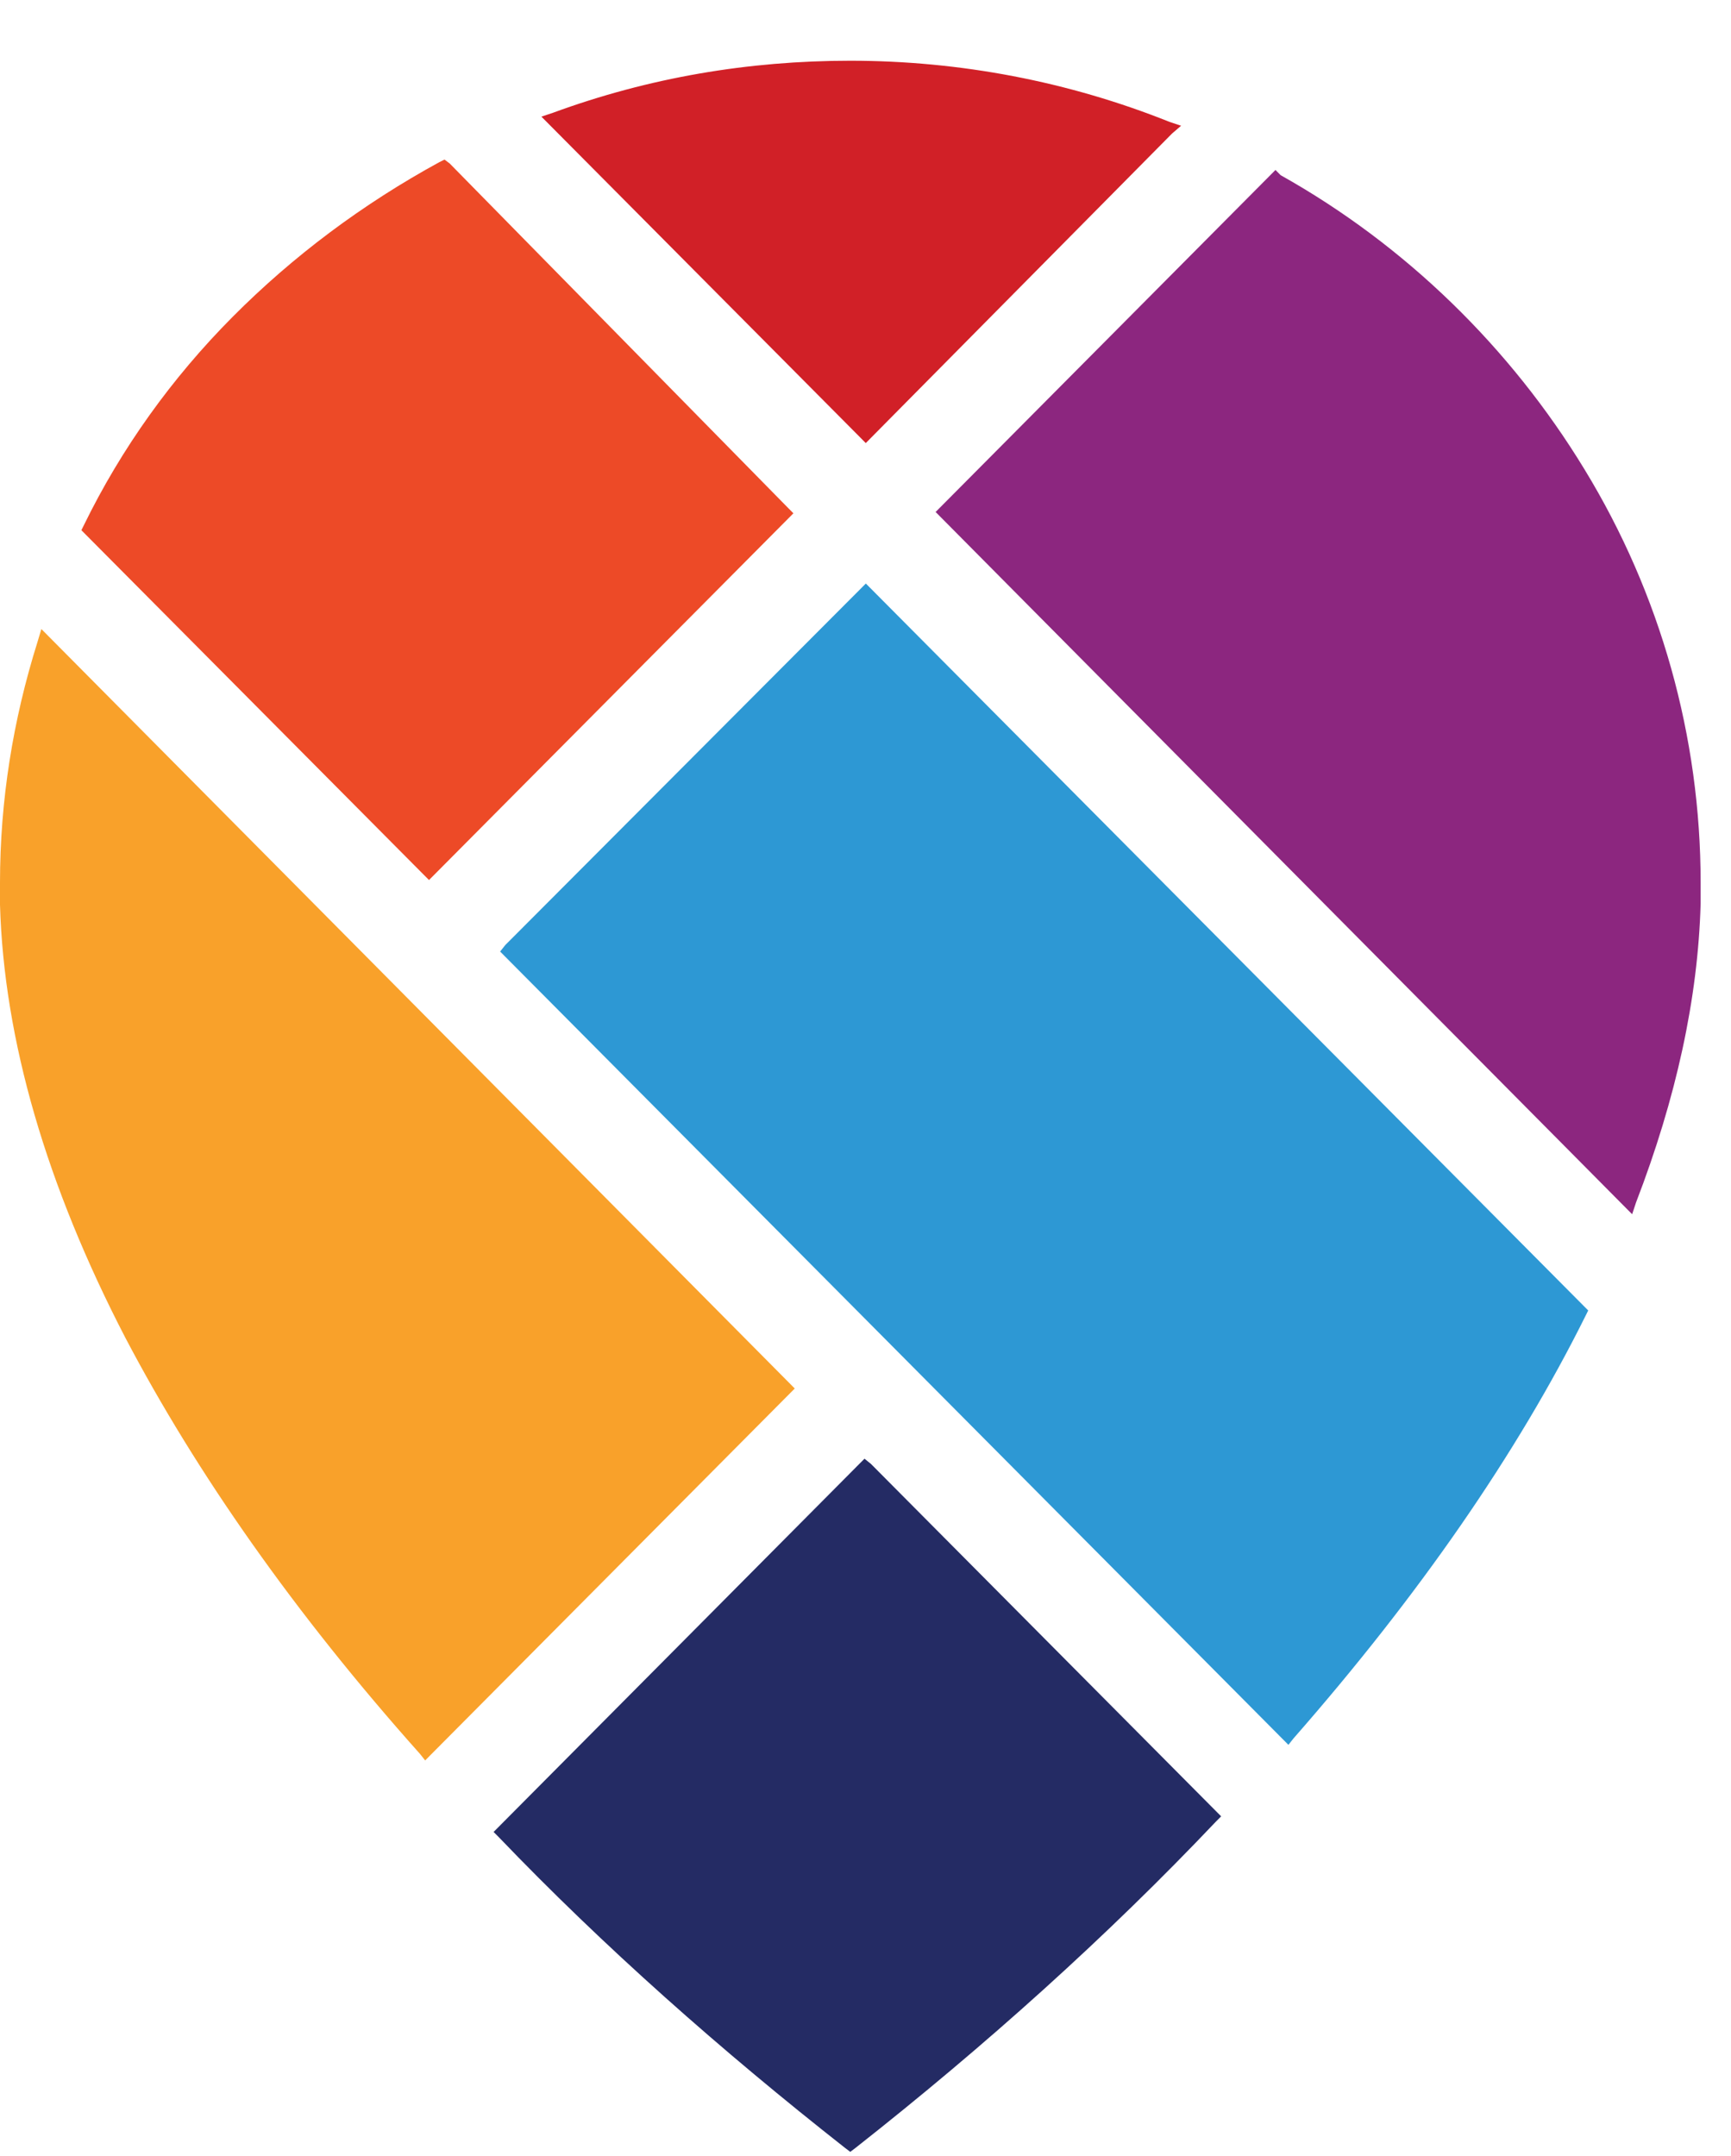 <svg width="57" height="71" viewBox="0 0 57 71" fill="none" xmlns="http://www.w3.org/2000/svg">
<path d="M1.362 20.715L1.234 21.143C0.426 23.712 0 26.368 0 29.066C0 29.28 0 29.537 0 29.751V29.794C0.128 34.248 1.532 39.044 4.128 44.054C6.468 48.508 9.702 53.133 13.83 57.758L14 57.973L14.213 57.758L26 45.896L26.17 45.725L26 45.553L1.66 21.015L1.362 20.715Z" fill="#F9A12A"/>
<path d="M14.637 5.255L14.467 5.34C11.956 6.711 9.658 8.424 7.658 10.437C5.658 12.449 3.999 14.762 2.765 17.289L2.68 17.46L2.807 17.588L13.956 28.809L14.127 28.98L14.297 28.809L25.956 17.075L26.126 16.903L25.956 16.732L14.807 5.383L14.637 5.255Z" fill="#ED4A27"/>
<path d="M42 5.597L41.872 5.726L30.979 16.689L30.809 16.86L30.979 17.032L53.447 39.686L53.745 39.986L53.872 39.601C55.191 36.175 55.915 32.877 56 29.751C56 29.537 56 29.28 56 29.066C56 24.269 54.681 19.558 52.17 15.447C49.745 11.464 46.298 8.081 42.17 5.769L42 5.597Z" fill="#8C267F"/>
<path d="M28.467 48.037L28.296 48.208L16.424 60.157L16.254 60.328L16.424 60.499C19.871 64.097 23.743 67.523 27.828 70.734L27.999 70.863L28.169 70.734C32.467 67.351 36.467 63.754 40.041 59.985L40.211 59.814L40.041 59.643L28.679 48.208L28.467 48.037Z" fill="#242B64"/>
<path d="M27.998 2C24.637 2 21.36 2.557 18.211 3.713L17.828 3.841L18.126 4.141L28.339 14.419L28.509 14.591L28.679 14.419L38.594 4.398L38.892 4.141L38.509 4.013C35.19 2.685 31.615 2 27.998 2Z" fill="#D12027"/>
<path d="M28.511 19.216L28.341 19.387L16.639 31.121L16.469 31.335L16.639 31.507L42.213 57.245L42.426 57.459L42.596 57.245C46.724 52.534 49.958 47.866 52.213 43.326L52.298 43.155L52.171 43.027L28.681 19.387L28.511 19.216Z" fill="#2D98D4"/>
</svg>
